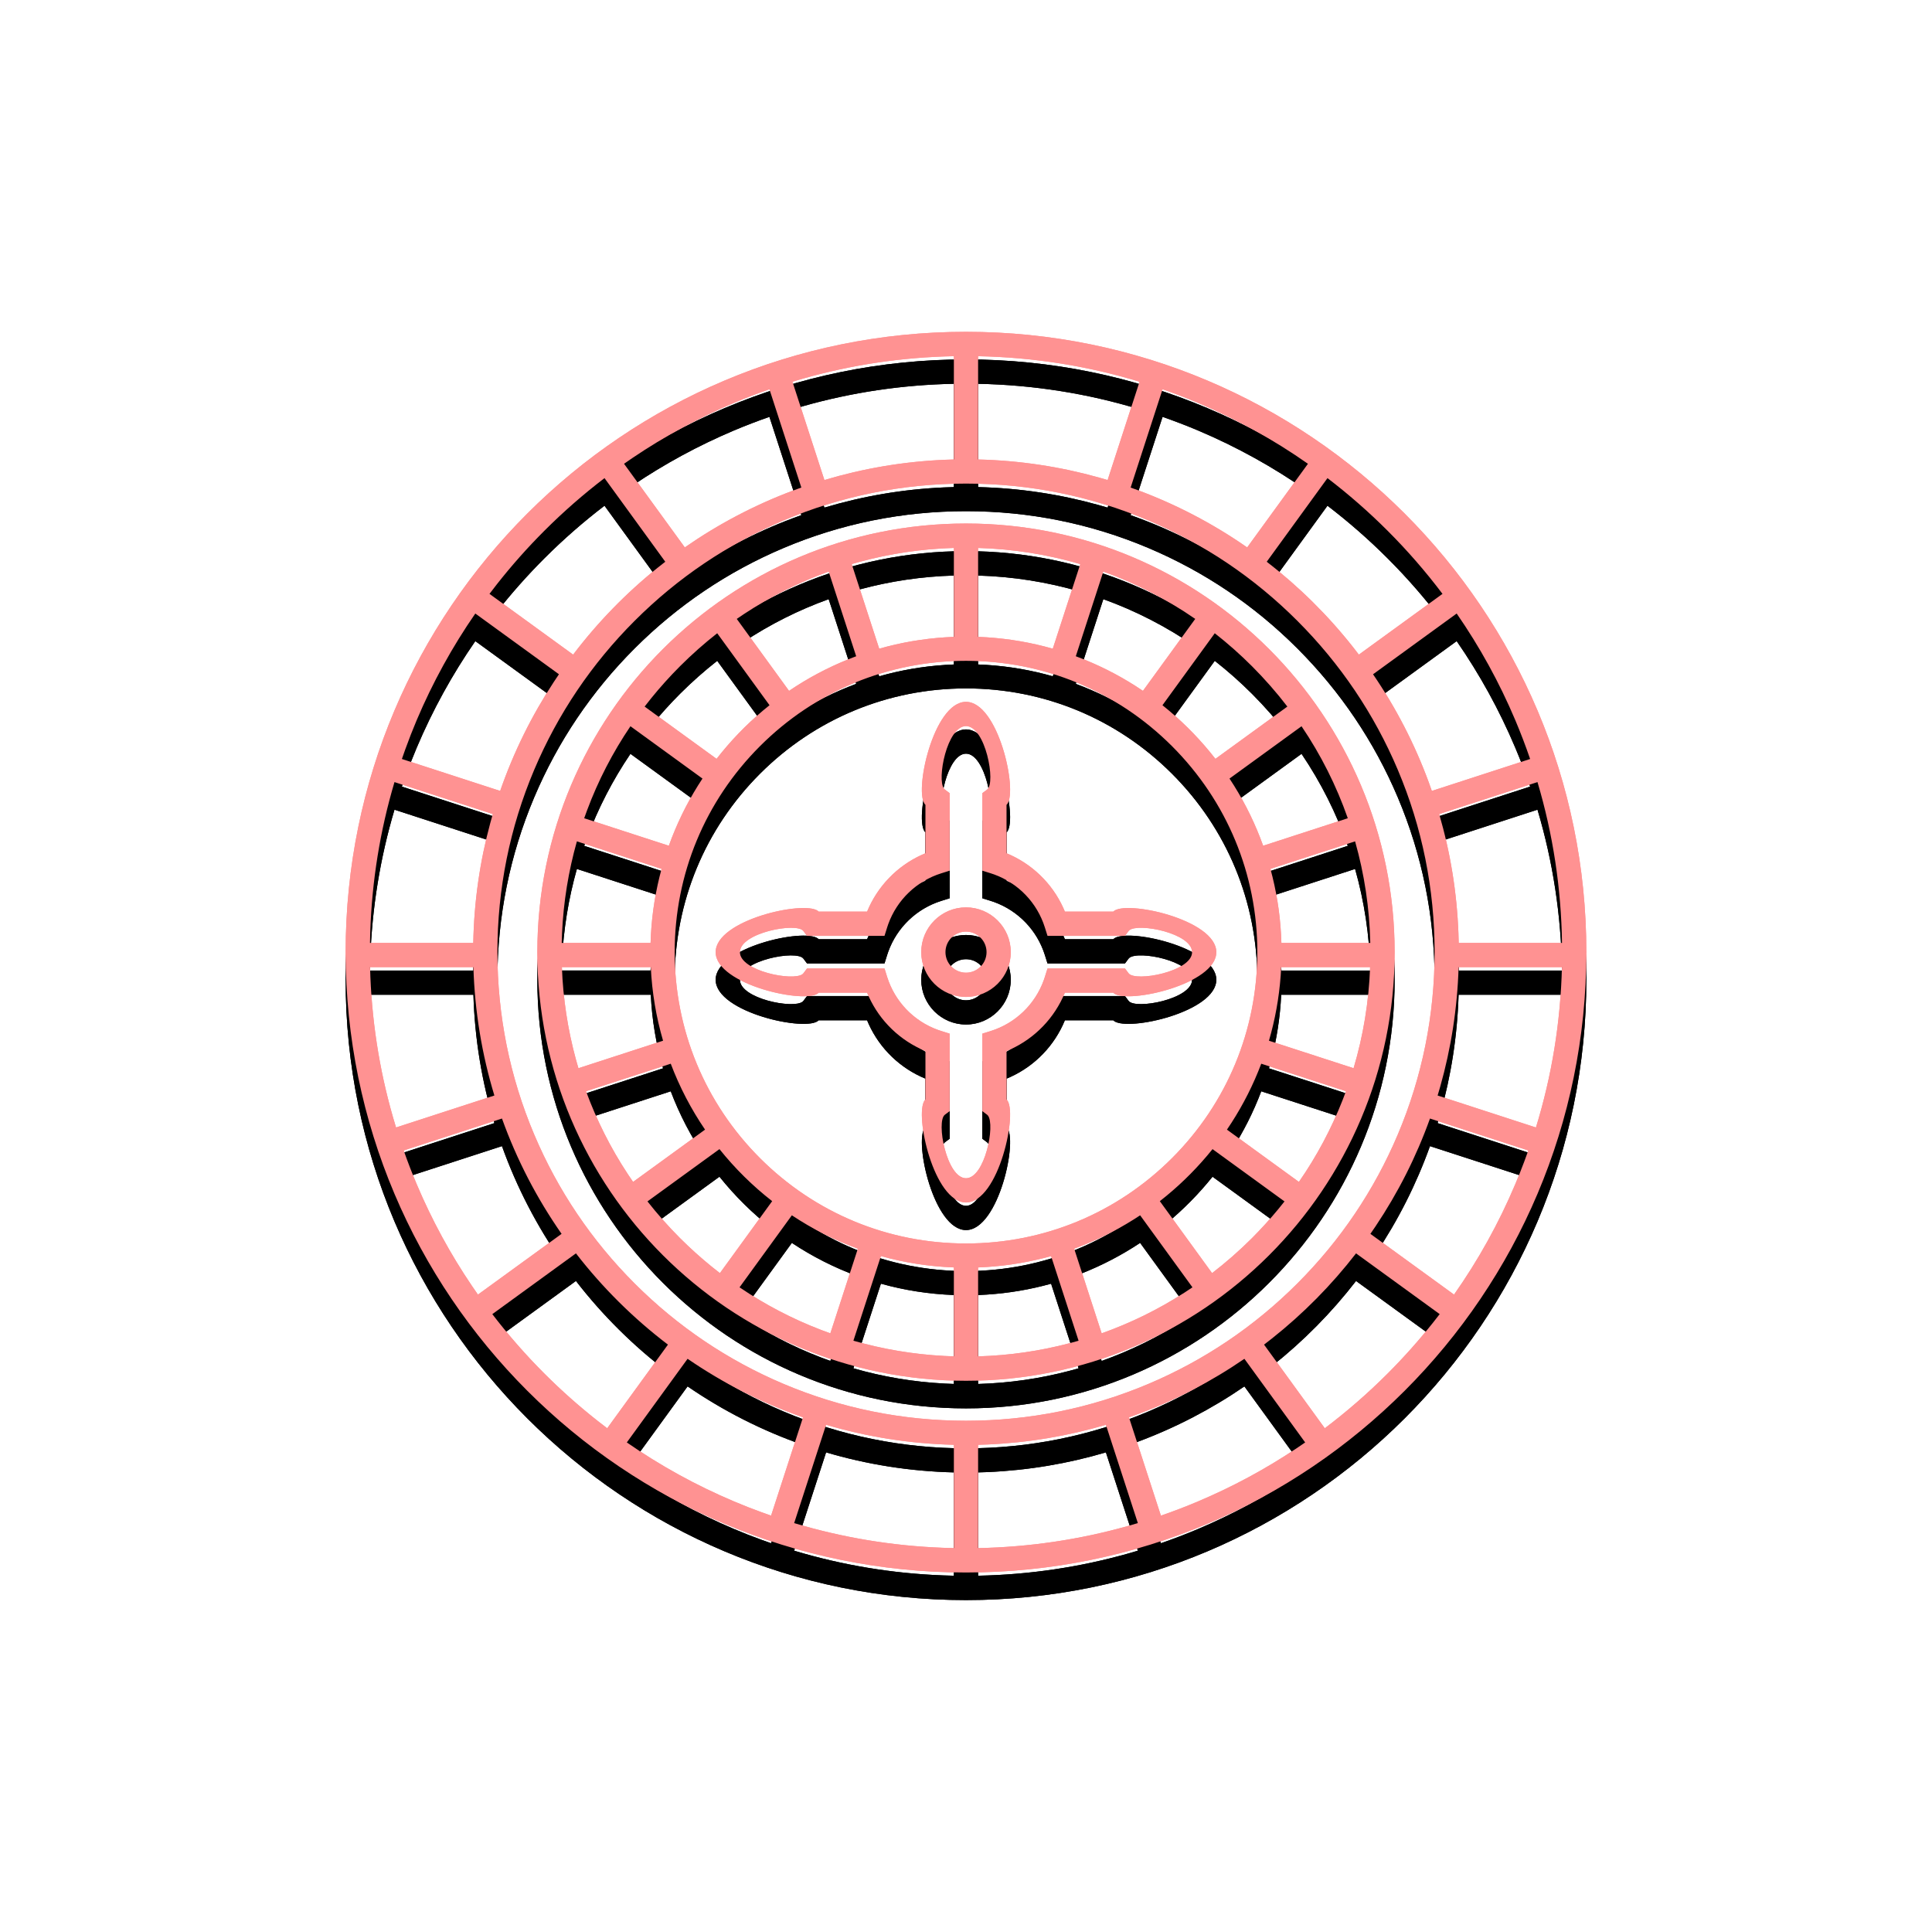 <svg width="140px" height="139px" viewBox="0 0 140 139" version="1.1" xmlns="http://www.w3.org/2000/svg" xmlns:xlink="http://www.w3.org/1999/xlink">
    <defs>
        <path d="M44.954,-9.9475983e-14 C69.78,-9.9475983e-14 89.907,20.126 89.907,44.954 C89.907,69.781 69.78,89.908 44.953,89.908 C20.126,89.908 6.11066753e-13,69.781 6.11066753e-13,44.954 C6.11066753e-13,20.126 20.126,-9.9475983e-14 44.954,-9.9475983e-14 Z M34.816,79.204 L32.502,86.329 C35.993,87.378 39.6,87.979 43.285,88.118 L44.076,88.141 L44.076,80.655 C40.866,80.577 37.762,80.075 34.816,79.204 Z M55.091,79.204 C52.355,80.013 49.484,80.503 46.517,80.632 L45.831,80.655 L45.831,88.141 C49.528,88.068 53.15,87.533 56.657,86.547 L57.407,86.329 L55.091,79.204 Z M65.128,74.423 C62.745,76.059 60.153,77.412 57.401,78.435 L56.763,78.665 L59.077,85.788 C59.983,85.475 60.88,85.134 61.768,84.757 C64.263,83.702 66.631,82.426 68.866,80.937 L69.532,80.484 L65.128,74.423 Z M24.779,74.422 L20.376,80.483 C22.803,82.167 25.396,83.597 28.14,84.756 C28.805,85.039 29.477,85.302 30.153,85.547 L30.83,85.787 L33.144,78.664 C30.154,77.617 27.345,76.184 24.779,74.422 Z M16.69,66.782 L10.629,71.186 C11.787,72.696 13.046,74.138 14.409,75.499 C15.636,76.726 16.926,77.87 18.275,78.932 L18.954,79.456 L23.356,73.395 C20.855,71.493 18.612,69.268 16.69,66.782 Z M73.218,66.782 C71.444,69.077 69.397,71.149 67.125,72.95 L66.552,73.395 L70.954,79.456 C72.55,78.249 74.067,76.931 75.499,75.499 C76.666,74.332 77.758,73.106 78.776,71.828 L79.279,71.184 L73.218,66.782 Z M44.954,10.998 C40.369,10.998 35.923,11.895 31.737,13.666 C27.694,15.376 24.062,17.824 20.943,20.943 C17.824,24.062 15.376,27.694 13.665,31.737 C11.895,35.923 10.998,40.369 10.998,44.954 C10.998,49.538 11.895,53.985 13.665,58.171 C15.376,62.214 17.824,65.845 20.943,68.964 C24.062,72.083 27.694,74.532 31.737,76.243 C35.923,78.013 40.369,78.911 44.954,78.911 C49.538,78.911 53.985,78.013 58.171,76.243 C62.214,74.532 65.847,72.083 68.964,68.964 C72.083,65.845 74.532,62.214 76.243,58.171 C78.013,53.986 78.911,49.538 78.911,44.954 C78.911,40.369 78.013,35.923 76.243,31.737 C74.532,27.694 72.083,24.062 68.964,20.943 C65.847,17.824 62.214,15.376 58.171,13.666 C53.986,11.895 49.538,10.998 44.954,10.998 Z M44.954,13.892 C62.108,13.892 76.015,27.799 76.015,44.954 C76.015,62.109 62.109,76.015 44.954,76.015 C27.799,76.015 13.892,62.109 13.892,44.954 C13.892,27.799 27.8,13.892 44.954,13.892 Z M51.12,66.98 C49.617,67.4 48.05,67.669 46.438,67.771 L45.831,67.802 L45.831,74.246 C48.1,74.181 50.324,73.856 52.47,73.29 L53.112,73.113 L51.12,66.98 Z M38.788,66.979 L36.795,73.111 C38.925,73.726 41.137,74.1 43.396,74.217 L44.075,74.244 L44.075,67.801 C42.25,67.733 40.479,67.452 38.788,66.979 Z M57.573,64.024 C56.256,64.897 54.844,65.639 53.354,66.228 L52.792,66.442 L54.784,72.577 C56.893,71.828 58.909,70.837 60.8,69.616 L61.364,69.243 L57.573,64.024 Z M32.335,64.024 L28.544,69.243 C30.41,70.509 32.404,71.548 34.494,72.345 L35.124,72.577 L37.117,66.442 C35.419,65.823 33.817,65.007 32.335,64.024 Z M78.576,57.011 C77.581,59.787 76.251,62.405 74.636,64.815 L74.258,65.368 L80.319,69.77 C82.073,67.276 83.559,64.602 84.756,61.768 C84.983,61.231 85.198,60.688 85.402,60.144 L85.701,59.325 L78.576,57.011 Z M11.329,57.011 L4.206,59.325 C4.496,60.145 4.809,60.962 5.149,61.768 C6.248,64.366 7.587,66.829 9.155,69.143 L9.588,69.77 L15.649,65.368 C13.862,62.808 12.402,60.001 11.329,57.011 Z M62.819,59.228 C61.821,60.472 60.698,61.612 59.466,62.625 L58.999,62.999 L62.786,68.214 C63.796,67.437 64.761,66.591 65.677,65.677 C66.351,65 66.991,64.296 67.591,63.568 L68.034,63.017 L62.819,59.228 Z M27.089,59.227 L21.872,63.016 C22.6,63.942 23.386,64.831 24.231,65.676 C24.963,66.407 25.728,67.095 26.521,67.739 L27.121,68.213 L30.909,62.998 C29.492,61.895 28.21,60.627 27.089,59.227 Z M44.954,23.842 C39.315,23.842 34.013,26.039 30.026,30.025 C26.038,34.013 23.843,39.314 23.843,44.953 C23.843,50.592 26.039,55.893 30.026,59.881 C34.014,63.868 39.315,66.065 44.954,66.065 C50.593,66.065 55.893,63.868 59.882,59.881 C63.869,55.893 66.066,50.592 66.066,44.953 C66.066,39.314 63.868,34.012 59.882,30.025 C55.894,26.038 50.593,23.842 44.954,23.842 Z M44.953,26.814 C47.279,26.814 48.706,33.187 47.944,34.22 L47.891,34.28 L47.891,37.787 C49.718,38.537 51.189,39.955 52.003,41.745 L52.12,42.016 L55.626,42.016 C56.44,41.138 63.093,42.577 63.093,44.954 C63.093,47.28 56.72,48.707 55.686,47.945 L55.626,47.892 L52.12,47.892 C51.371,49.719 49.953,51.19 48.162,52.004 L47.891,52.121 L47.891,55.627 C48.768,56.441 47.33,63.094 44.953,63.094 C42.627,63.094 41.199,56.721 41.962,55.687 L42.015,55.627 L42.015,52.121 C40.189,51.372 38.718,49.954 37.903,48.163 L37.786,47.892 L34.279,47.892 C33.466,48.769 26.813,47.331 26.813,44.954 C26.813,42.628 33.186,41.2 34.219,41.963 L34.279,42.016 L37.786,42.016 C38.536,40.19 39.954,38.719 41.744,37.904 L42.015,37.787 L42.015,34.28 C41.137,33.467 42.576,26.814 44.953,26.814 Z M66.349,53.038 C65.779,54.546 65.054,55.98 64.192,57.318 L63.863,57.815 L69.078,61.604 C70.369,59.743 71.43,57.75 72.249,55.661 L72.488,55.032 L66.349,53.038 Z M23.559,53.038 L17.42,55.032 C18.191,57.139 19.206,59.155 20.45,61.042 L20.83,61.604 L26.045,57.815 C25.038,56.337 24.201,54.735 23.559,53.038 Z M44.954,28.571 C43.588,28.571 42.819,32.438 43.366,33.116 L43.421,33.17 L43.772,33.434 L43.772,39.049 L43.158,39.241 C41.373,39.802 39.955,41.166 39.322,42.917 L39.241,43.158 L39.049,43.772 L33.434,43.772 L33.17,43.421 C32.683,42.772 28.571,43.546 28.571,44.954 C28.571,46.32 32.438,47.089 33.117,46.541 L33.171,46.486 L33.434,46.136 L39.049,46.136 L39.241,46.751 C39.802,48.535 41.166,49.953 42.917,50.586 L43.158,50.667 L43.772,50.86 L43.772,56.475 L43.421,56.737 C42.772,57.225 43.546,61.337 44.954,61.337 C46.32,61.337 47.089,57.47 46.541,56.791 L46.486,56.737 L46.136,56.473 L46.136,50.86 L46.751,50.667 C48.535,50.106 49.953,48.742 50.586,46.992 L50.667,46.751 L50.86,46.136 L56.475,46.136 L56.737,46.486 C57.225,47.136 61.337,46.362 61.337,44.954 C61.337,43.588 57.47,42.819 56.791,43.366 L56.737,43.421 L56.475,43.772 L50.86,43.772 L50.667,43.158 C50.106,41.373 48.742,39.956 46.992,39.322 L46.751,39.241 L46.136,39.049 L46.136,33.434 L46.486,33.17 C47.136,32.683 46.363,28.571 44.954,28.571 Z M9.259,46.04 L1.77,46.04 C1.861,49.751 2.417,53.388 3.429,56.907 L3.653,57.659 L10.779,55.343 C9.88,52.386 9.356,49.267 9.259,46.04 Z M88.137,46.04 L80.649,46.04 C80.559,49.036 80.099,51.94 79.316,54.707 L79.129,55.343 L86.254,57.659 C87.408,53.905 88.041,50.017 88.137,46.04 Z M74.237,46.04 L67.794,46.04 C67.718,47.679 67.468,49.272 67.065,50.801 L66.907,51.372 L73.04,53.364 C73.741,51.009 74.147,48.552 74.237,46.04 Z M22.113,46.04 L15.671,46.04 C15.754,48.324 16.096,50.562 16.684,52.719 L16.868,53.364 L23.002,51.372 C22.505,49.669 22.2,47.884 22.113,46.04 Z M44.954,41.709 C46.743,41.709 48.198,43.164 48.199,44.953 C48.199,46.743 46.744,48.198 44.954,48.198 C43.165,48.198 41.71,46.743 41.71,44.953 C41.71,43.164 43.165,41.709 44.954,41.709 Z M44.954,43.465 C44.134,43.465 43.466,44.133 43.466,44.953 C43.466,45.774 44.134,46.442 44.954,46.442 C45.774,46.442 46.442,45.774 46.443,44.953 C46.443,44.133 45.775,43.465 44.954,43.465 Z M3.54,32.63 C2.495,36.145 1.907,39.778 1.783,43.489 L1.764,44.285 L9.249,44.285 C9.305,41.278 9.731,38.364 10.485,35.584 L10.665,34.945 L3.54,32.63 Z M86.366,32.63 L79.243,34.945 C80.046,37.705 80.526,40.602 80.638,43.593 L80.657,44.285 L88.143,44.285 C88.083,40.298 87.487,36.397 86.366,32.63 Z M73.149,36.925 L67.014,38.918 C67.431,40.444 67.693,42.034 67.783,43.669 L67.809,44.285 L74.251,44.285 C74.194,41.763 73.821,39.295 73.149,36.925 Z M16.758,36.924 C16.148,39.079 15.783,41.314 15.68,43.598 L15.657,44.284 L22.097,44.284 C22.145,42.638 22.367,41.034 22.745,39.492 L22.894,38.917 L16.758,36.924 Z M69.268,28.583 L64.049,32.374 C64.935,33.714 65.682,35.153 66.273,36.67 L66.487,37.243 L72.62,35.25 C71.797,32.899 70.674,30.661 69.268,28.583 Z M20.639,28.582 C19.35,30.487 18.298,32.527 17.499,34.665 L17.287,35.25 L23.421,37.243 C23.971,35.706 24.682,34.245 25.532,32.881 L25.858,32.374 L20.639,28.582 Z M9.397,20.414 C7.727,22.829 6.305,25.411 5.15,28.14 C4.856,28.836 4.582,29.539 4.326,30.247 L4.076,30.956 L11.198,33.27 C12.17,30.464 13.481,27.816 15.083,25.376 L15.458,24.816 L9.397,20.414 Z M80.511,20.414 L74.45,24.817 C76.097,27.225 77.456,29.844 78.48,32.625 L78.71,33.27 L85.833,30.956 C85.507,30.008 85.149,29.069 84.757,28.14 C83.603,25.41 82.181,22.829 80.511,20.414 Z M62.981,21.844 L59.19,27.06 C60.459,28.072 61.619,29.216 62.648,30.47 L63.028,30.946 L68.241,27.158 C67.458,26.136 66.602,25.158 65.676,24.232 C64.819,23.375 63.919,22.579 62.981,21.844 Z M26.926,21.844 C25.988,22.579 25.088,23.376 24.232,24.232 C23.49,24.973 22.796,25.747 22.145,26.55 L21.666,27.158 L26.88,30.946 C27.875,29.663 29.004,28.49 30.246,27.445 L30.717,27.06 L26.926,21.844 Z M54.905,17.374 L52.911,23.511 C54.45,24.083 55.91,24.813 57.271,25.685 L57.776,26.019 L61.565,20.804 C59.493,19.371 57.257,18.221 54.905,17.374 Z M35.003,17.374 C32.847,18.15 30.788,19.181 28.864,20.452 L28.343,20.804 L32.131,26.019 C33.468,25.111 34.906,24.344 36.423,23.733 L36.996,23.511 L35.003,17.374 Z M71.148,10.602 L66.746,16.662 C69.079,18.462 71.182,20.543 73.006,22.855 L73.422,23.393 L79.483,18.99 C78.27,17.381 76.942,15.851 75.498,14.409 C74.125,13.036 72.671,11.767 71.148,10.602 Z M18.759,10.602 C17.235,11.767 15.782,13.036 14.409,14.409 C13.172,15.645 12.019,16.946 10.951,18.305 L10.424,18.99 L16.485,23.393 C18.266,21.046 20.33,18.925 22.628,17.082 L23.162,16.662 L18.759,10.602 Z M45.831,15.663 L45.831,22.106 C47.494,22.168 49.111,22.407 50.664,22.806 L51.243,22.963 L53.235,16.832 C50.854,16.134 48.37,15.737 45.831,15.663 Z M44.076,15.662 C41.749,15.73 39.468,16.069 37.27,16.663 L36.672,16.831 L38.665,22.963 C40.201,22.525 41.804,22.244 43.455,22.138 L44.076,22.106 L44.076,15.662 Z M59.198,4.163 L56.884,11.286 C59.691,12.28 62.337,13.616 64.771,15.243 L65.329,15.624 L69.733,9.563 C67.249,7.82 64.587,6.343 61.768,5.15 C60.921,4.792 60.063,4.465 59.198,4.163 Z M30.709,4.162 C29.845,4.464 28.988,4.791 28.14,5.149 C25.555,6.243 23.103,7.575 20.799,9.132 L20.174,9.562 L24.578,15.623 C26.979,13.952 29.596,12.567 32.377,11.521 L33.022,11.285 L30.709,4.162 Z M45.831,1.767 L45.831,9.252 C48.854,9.324 51.781,9.775 54.574,10.555 L55.216,10.741 L57.53,3.616 C53.751,2.465 49.835,1.846 45.831,1.767 Z M44.076,1.766 C40.34,1.84 36.679,2.385 33.135,3.392 L32.378,3.615 L34.693,10.74 C37.463,9.911 40.373,9.406 43.38,9.275 L44.076,9.252 L44.076,1.766 Z" id="roulette-path-1"></path>
        <filter x="-37.8%" y="-35.6%" width="175.6%" height="175.6%" filterUnits="objectBoundingBox" id="roulette-filter-2">
            <feGaussianBlur stdDeviation="10" in="SourceGraphic"></feGaussianBlur>
        </filter>
        <filter x="-41.2%" y="-38.9%" width="182.3%" height="182.3%" filterUnits="objectBoundingBox" id="roulette-filter-3">
            <feOffset dx="0" dy="2" in="SourceAlpha" result="shadowOffsetOuter1"></feOffset>
            <feGaussianBlur stdDeviation="2" in="shadowOffsetOuter1" result="shadowBlurOuter1"></feGaussianBlur>
            <feColorMatrix values="0 0 0 0 0   0 0 0 0 0   0 0 0 0 0  0 0 0 0.5 0" type="matrix" in="shadowBlurOuter1"></feColorMatrix>
        </filter>
        <path d="M44.954,-9.9475983e-14 C69.78,-9.9475983e-14 89.907,20.126 89.907,44.954 C89.907,69.781 69.78,89.908 44.953,89.908 C20.126,89.908 1.56319402e-13,69.781 1.56319402e-13,44.954 C1.56319402e-13,20.126 20.126,-9.9475983e-14 44.954,-9.9475983e-14 Z M34.816,79.204 L32.502,86.329 C35.993,87.378 39.6,87.979 43.285,88.118 L44.076,88.141 L44.076,80.655 C40.866,80.577 37.762,80.075 34.816,79.204 Z M55.091,79.204 C52.355,80.013 49.484,80.503 46.517,80.632 L45.831,80.655 L45.831,88.141 C49.528,88.068 53.15,87.533 56.657,86.547 L57.407,86.329 L55.091,79.204 Z M65.128,74.423 C62.745,76.059 60.153,77.412 57.401,78.435 L56.763,78.665 L59.077,85.788 C59.983,85.475 60.88,85.134 61.768,84.757 C64.263,83.702 66.631,82.426 68.866,80.937 L69.532,80.484 L65.128,74.423 Z M24.779,74.422 L20.376,80.483 C22.803,82.167 25.396,83.597 28.14,84.756 C28.805,85.039 29.477,85.302 30.153,85.547 L30.83,85.787 L33.144,78.664 C30.154,77.617 27.345,76.184 24.779,74.422 Z M16.69,66.782 L10.629,71.186 C11.787,72.696 13.046,74.138 14.409,75.499 C15.636,76.726 16.926,77.87 18.275,78.932 L18.954,79.456 L23.356,73.395 C20.855,71.493 18.612,69.268 16.69,66.782 Z M73.218,66.782 C71.444,69.077 69.397,71.149 67.125,72.95 L66.552,73.395 L70.954,79.456 C72.55,78.249 74.067,76.931 75.499,75.499 C76.666,74.332 77.758,73.106 78.776,71.828 L79.279,71.184 L73.218,66.782 Z M44.954,10.998 C40.369,10.998 35.923,11.895 31.737,13.666 C27.694,15.376 24.062,17.824 20.943,20.943 C17.824,24.062 15.376,27.694 13.665,31.737 C11.895,35.923 10.998,40.369 10.998,44.954 C10.998,49.538 11.895,53.985 13.665,58.171 C15.376,62.214 17.824,65.845 20.943,68.964 C24.062,72.083 27.694,74.532 31.737,76.243 C35.923,78.013 40.369,78.911 44.954,78.911 C49.538,78.911 53.985,78.013 58.171,76.243 C62.214,74.532 65.847,72.083 68.964,68.964 C72.083,65.845 74.532,62.214 76.243,58.171 C78.013,53.986 78.911,49.538 78.911,44.954 C78.911,40.369 78.013,35.923 76.243,31.737 C74.532,27.694 72.083,24.062 68.964,20.943 C65.847,17.824 62.214,15.376 58.171,13.666 C53.986,11.895 49.538,10.998 44.954,10.998 Z M44.954,13.892 C62.108,13.892 76.015,27.799 76.015,44.954 C76.015,62.109 62.109,76.015 44.954,76.015 C27.799,76.015 13.892,62.109 13.892,44.954 C13.892,27.799 27.8,13.892 44.954,13.892 Z M51.12,66.98 C49.617,67.4 48.05,67.669 46.438,67.771 L45.831,67.802 L45.831,74.246 C48.1,74.181 50.324,73.856 52.47,73.29 L53.112,73.113 L51.12,66.98 Z M38.788,66.979 L36.795,73.111 C38.925,73.726 41.137,74.1 43.396,74.217 L44.075,74.244 L44.075,67.801 C42.25,67.733 40.479,67.452 38.788,66.979 Z M57.573,64.024 C56.256,64.897 54.844,65.639 53.354,66.228 L52.792,66.442 L54.784,72.577 C56.893,71.828 58.909,70.837 60.8,69.616 L61.364,69.243 L57.573,64.024 Z M32.335,64.024 L28.544,69.243 C30.41,70.509 32.404,71.548 34.494,72.345 L35.124,72.577 L37.117,66.442 C35.419,65.823 33.817,65.007 32.335,64.024 Z M78.576,57.011 C77.581,59.787 76.251,62.405 74.636,64.815 L74.258,65.368 L80.319,69.77 C82.073,67.276 83.559,64.602 84.756,61.768 C84.983,61.231 85.198,60.688 85.402,60.144 L85.701,59.325 L78.576,57.011 Z M11.329,57.011 L4.206,59.325 C4.496,60.145 4.809,60.962 5.149,61.768 C6.248,64.366 7.587,66.829 9.155,69.143 L9.588,69.77 L15.649,65.368 C13.862,62.808 12.402,60.001 11.329,57.011 Z M62.819,59.228 C61.821,60.472 60.698,61.612 59.466,62.625 L58.999,62.999 L62.786,68.214 C63.796,67.437 64.761,66.591 65.677,65.677 C66.351,65 66.991,64.296 67.591,63.568 L68.034,63.017 L62.819,59.228 Z M27.089,59.227 L21.872,63.016 C22.6,63.942 23.386,64.831 24.231,65.676 C24.963,66.407 25.728,67.095 26.521,67.739 L27.121,68.213 L30.909,62.998 C29.492,61.895 28.21,60.627 27.089,59.227 Z M44.954,23.842 C39.315,23.842 34.013,26.039 30.026,30.025 C26.038,34.013 23.843,39.314 23.843,44.953 C23.843,50.592 26.039,55.893 30.026,59.881 C34.014,63.868 39.315,66.065 44.954,66.065 C50.593,66.065 55.893,63.868 59.882,59.881 C63.869,55.893 66.066,50.592 66.066,44.953 C66.066,39.314 63.868,34.012 59.882,30.025 C55.894,26.038 50.593,23.842 44.954,23.842 Z M44.953,26.814 C47.279,26.814 48.706,33.187 47.944,34.22 L47.891,34.28 L47.891,37.787 C49.718,38.537 51.189,39.955 52.003,41.745 L52.12,42.016 L55.626,42.016 C56.44,41.138 63.093,42.577 63.093,44.954 C63.093,47.28 56.72,48.707 55.686,47.945 L55.626,47.892 L52.12,47.892 C51.371,49.719 49.953,51.19 48.162,52.004 L47.891,52.121 L47.891,55.627 C48.768,56.441 47.33,63.094 44.953,63.094 C42.627,63.094 41.199,56.721 41.962,55.687 L42.015,55.627 L42.015,52.121 C40.189,51.372 38.718,49.954 37.903,48.163 L37.786,47.892 L34.279,47.892 C33.466,48.769 26.813,47.331 26.813,44.954 C26.813,42.628 33.186,41.2 34.219,41.963 L34.279,42.016 L37.786,42.016 C38.536,40.19 39.954,38.719 41.744,37.904 L42.015,37.787 L42.015,34.28 C41.137,33.467 42.576,26.814 44.953,26.814 Z M66.349,53.038 C65.779,54.546 65.054,55.98 64.192,57.318 L63.863,57.815 L69.078,61.604 C70.369,59.743 71.43,57.75 72.249,55.661 L72.488,55.032 L66.349,53.038 Z M23.559,53.038 L17.42,55.032 C18.191,57.139 19.206,59.155 20.45,61.042 L20.83,61.604 L26.045,57.815 C25.038,56.337 24.201,54.735 23.559,53.038 Z M44.954,28.571 C43.588,28.571 42.819,32.438 43.366,33.116 L43.421,33.17 L43.772,33.434 L43.772,39.049 L43.158,39.241 C41.373,39.802 39.955,41.166 39.322,42.917 L39.241,43.158 L39.049,43.772 L33.434,43.772 L33.17,43.421 C32.683,42.772 28.571,43.546 28.571,44.954 C28.571,46.32 32.438,47.089 33.117,46.541 L33.171,46.486 L33.434,46.136 L39.049,46.136 L39.241,46.751 C39.802,48.535 41.166,49.953 42.917,50.586 L43.158,50.667 L43.772,50.86 L43.772,56.475 L43.421,56.737 C42.772,57.225 43.546,61.337 44.954,61.337 C46.32,61.337 47.089,57.47 46.541,56.791 L46.486,56.737 L46.136,56.473 L46.136,50.86 L46.751,50.667 C48.535,50.106 49.953,48.742 50.586,46.992 L50.667,46.751 L50.86,46.136 L56.475,46.136 L56.737,46.486 C57.225,47.136 61.337,46.362 61.337,44.954 C61.337,43.588 57.47,42.819 56.791,43.366 L56.737,43.421 L56.475,43.772 L50.86,43.772 L50.667,43.158 C50.106,41.373 48.742,39.956 46.992,39.322 L46.751,39.241 L46.136,39.049 L46.136,33.434 L46.486,33.17 C47.136,32.683 46.363,28.571 44.954,28.571 Z M9.259,46.04 L1.77,46.04 C1.861,49.751 2.417,53.388 3.429,56.907 L3.653,57.659 L10.779,55.343 C9.88,52.386 9.356,49.267 9.259,46.04 Z M88.137,46.04 L80.649,46.04 C80.559,49.036 80.099,51.94 79.316,54.707 L79.129,55.343 L86.254,57.659 C87.408,53.905 88.041,50.017 88.137,46.04 Z M74.237,46.04 L67.794,46.04 C67.718,47.679 67.468,49.272 67.065,50.801 L66.907,51.372 L73.04,53.364 C73.741,51.009 74.147,48.552 74.237,46.04 Z M22.113,46.04 L15.671,46.04 C15.754,48.324 16.096,50.562 16.684,52.719 L16.868,53.364 L23.002,51.372 C22.505,49.669 22.2,47.884 22.113,46.04 Z M44.954,41.709 C46.743,41.709 48.198,43.164 48.199,44.953 C48.199,46.743 46.744,48.198 44.954,48.198 C43.165,48.198 41.71,46.743 41.71,44.953 C41.71,43.164 43.165,41.709 44.954,41.709 Z M44.954,43.465 C44.134,43.465 43.466,44.133 43.466,44.953 C43.466,45.774 44.134,46.442 44.954,46.442 C45.774,46.442 46.442,45.774 46.443,44.953 C46.443,44.133 45.775,43.465 44.954,43.465 Z M3.54,32.63 C2.495,36.145 1.907,39.778 1.783,43.489 L1.764,44.285 L9.249,44.285 C9.305,41.278 9.731,38.364 10.485,35.584 L10.665,34.945 L3.54,32.63 Z M86.366,32.63 L79.243,34.945 C80.046,37.705 80.526,40.602 80.638,43.593 L80.657,44.285 L88.143,44.285 C88.083,40.298 87.487,36.397 86.366,32.63 Z M73.149,36.925 L67.014,38.918 C67.431,40.444 67.693,42.034 67.783,43.669 L67.809,44.285 L74.251,44.285 C74.194,41.763 73.821,39.295 73.149,36.925 Z M16.758,36.924 C16.148,39.079 15.783,41.314 15.68,43.598 L15.657,44.284 L22.097,44.284 C22.145,42.638 22.367,41.034 22.745,39.492 L22.894,38.917 L16.758,36.924 Z M69.268,28.583 L64.049,32.374 C64.935,33.714 65.682,35.153 66.273,36.67 L66.487,37.243 L72.62,35.25 C71.797,32.899 70.674,30.661 69.268,28.583 Z M20.639,28.582 C19.35,30.487 18.298,32.527 17.499,34.665 L17.287,35.25 L23.421,37.243 C23.971,35.706 24.682,34.245 25.532,32.881 L25.858,32.374 L20.639,28.582 Z M9.397,20.414 C7.727,22.829 6.305,25.411 5.15,28.14 C4.856,28.836 4.582,29.539 4.326,30.247 L4.076,30.956 L11.198,33.27 C12.17,30.464 13.481,27.816 15.083,25.376 L15.458,24.816 L9.397,20.414 Z M80.511,20.414 L74.45,24.817 C76.097,27.225 77.456,29.844 78.48,32.625 L78.71,33.27 L85.833,30.956 C85.507,30.008 85.149,29.069 84.757,28.14 C83.603,25.41 82.181,22.829 80.511,20.414 Z M62.981,21.844 L59.19,27.06 C60.459,28.072 61.619,29.216 62.648,30.47 L63.028,30.946 L68.241,27.158 C67.458,26.136 66.602,25.158 65.676,24.232 C64.819,23.375 63.919,22.579 62.981,21.844 Z M26.926,21.844 C25.988,22.579 25.088,23.376 24.232,24.232 C23.49,24.973 22.796,25.747 22.145,26.55 L21.666,27.158 L26.88,30.946 C27.875,29.663 29.004,28.49 30.246,27.445 L30.717,27.06 L26.926,21.844 Z M54.905,17.374 L52.911,23.511 C54.45,24.083 55.91,24.813 57.271,25.685 L57.776,26.019 L61.565,20.804 C59.493,19.371 57.257,18.221 54.905,17.374 Z M35.003,17.374 C32.847,18.15 30.788,19.181 28.864,20.452 L28.343,20.804 L32.131,26.019 C33.468,25.111 34.906,24.344 36.423,23.733 L36.996,23.511 L35.003,17.374 Z M71.148,10.602 L66.746,16.662 C69.079,18.462 71.182,20.543 73.006,22.855 L73.422,23.393 L79.483,18.99 C78.27,17.381 76.942,15.851 75.498,14.409 C74.125,13.036 72.671,11.767 71.148,10.602 Z M18.759,10.602 C17.235,11.767 15.782,13.036 14.409,14.409 C13.172,15.645 12.019,16.946 10.951,18.305 L10.424,18.99 L16.485,23.393 C18.266,21.046 20.33,18.925 22.628,17.082 L23.162,16.662 L18.759,10.602 Z M45.831,15.663 L45.831,22.106 C47.494,22.168 49.111,22.407 50.664,22.806 L51.243,22.963 L53.235,16.832 C50.854,16.134 48.37,15.737 45.831,15.663 Z M44.076,15.662 C41.749,15.73 39.468,16.069 37.27,16.663 L36.672,16.831 L38.665,22.963 C40.201,22.525 41.804,22.244 43.455,22.138 L44.076,22.106 L44.076,15.662 Z M59.198,4.163 L56.884,11.286 C59.691,12.28 62.337,13.616 64.771,15.243 L65.329,15.624 L69.733,9.563 C67.249,7.82 64.587,6.343 61.768,5.15 C60.921,4.792 60.063,4.465 59.198,4.163 Z M30.709,4.162 C29.845,4.464 28.988,4.791 28.14,5.149 C25.555,6.243 23.103,7.575 20.799,9.132 L20.174,9.562 L24.578,15.623 C26.979,13.952 29.596,12.567 32.377,11.521 L33.022,11.285 L30.709,4.162 Z M45.831,1.767 L45.831,9.252 C48.854,9.324 51.781,9.775 54.574,10.555 L55.216,10.741 L57.53,3.616 C53.751,2.465 49.835,1.846 45.831,1.767 Z M44.076,1.766 C40.34,1.84 36.679,2.385 33.135,3.392 L32.378,3.615 L34.693,10.74 C37.463,9.911 40.373,9.406 43.38,9.275 L44.076,9.252 L44.076,1.766 Z" id="roulette-path-4"></path>
        <filter x="-7.8%" y="-5.6%" width="115.6%" height="115.6%" filterUnits="objectBoundingBox" id="roulette-filter-5">
            <feOffset dx="0" dy="2" in="SourceAlpha" result="shadowOffsetOuter1"></feOffset>
            <feGaussianBlur stdDeviation="2" in="shadowOffsetOuter1" result="shadowBlurOuter1"></feGaussianBlur>
            <feColorMatrix values="0 0 0 0 0   0 0 0 0 0   0 0 0 0 0  0 0 0 0.5 0" type="matrix" in="shadowBlurOuter1"></feColorMatrix>
        </filter>
    </defs>
    <g stroke="none" stroke-width="1" fill="none" fill-rule="evenodd">
        <g transform="translate(-124, -20)" fill-rule="nonzero">
            <g transform="translate(149.046, 44.046)">
                <g filter="url(#filter-2)">
                    <use fill="black" fill-opacity="1" filter="url(#roulette-filter-3)" xlink:href="#roulette-path-1"></use>
                    <use fill="#FF9292" xlink:href="#roulette-path-1"></use>
                </g>
                <g>
                    <use fill="black" fill-opacity="1" filter="url(#roulette-filter-5)" xlink:href="#roulette-path-4"></use>
                    <use fill="#FF9292" xlink:href="#roulette-path-4"></use>
                </g>
            </g>
        </g>
    </g>
</svg>